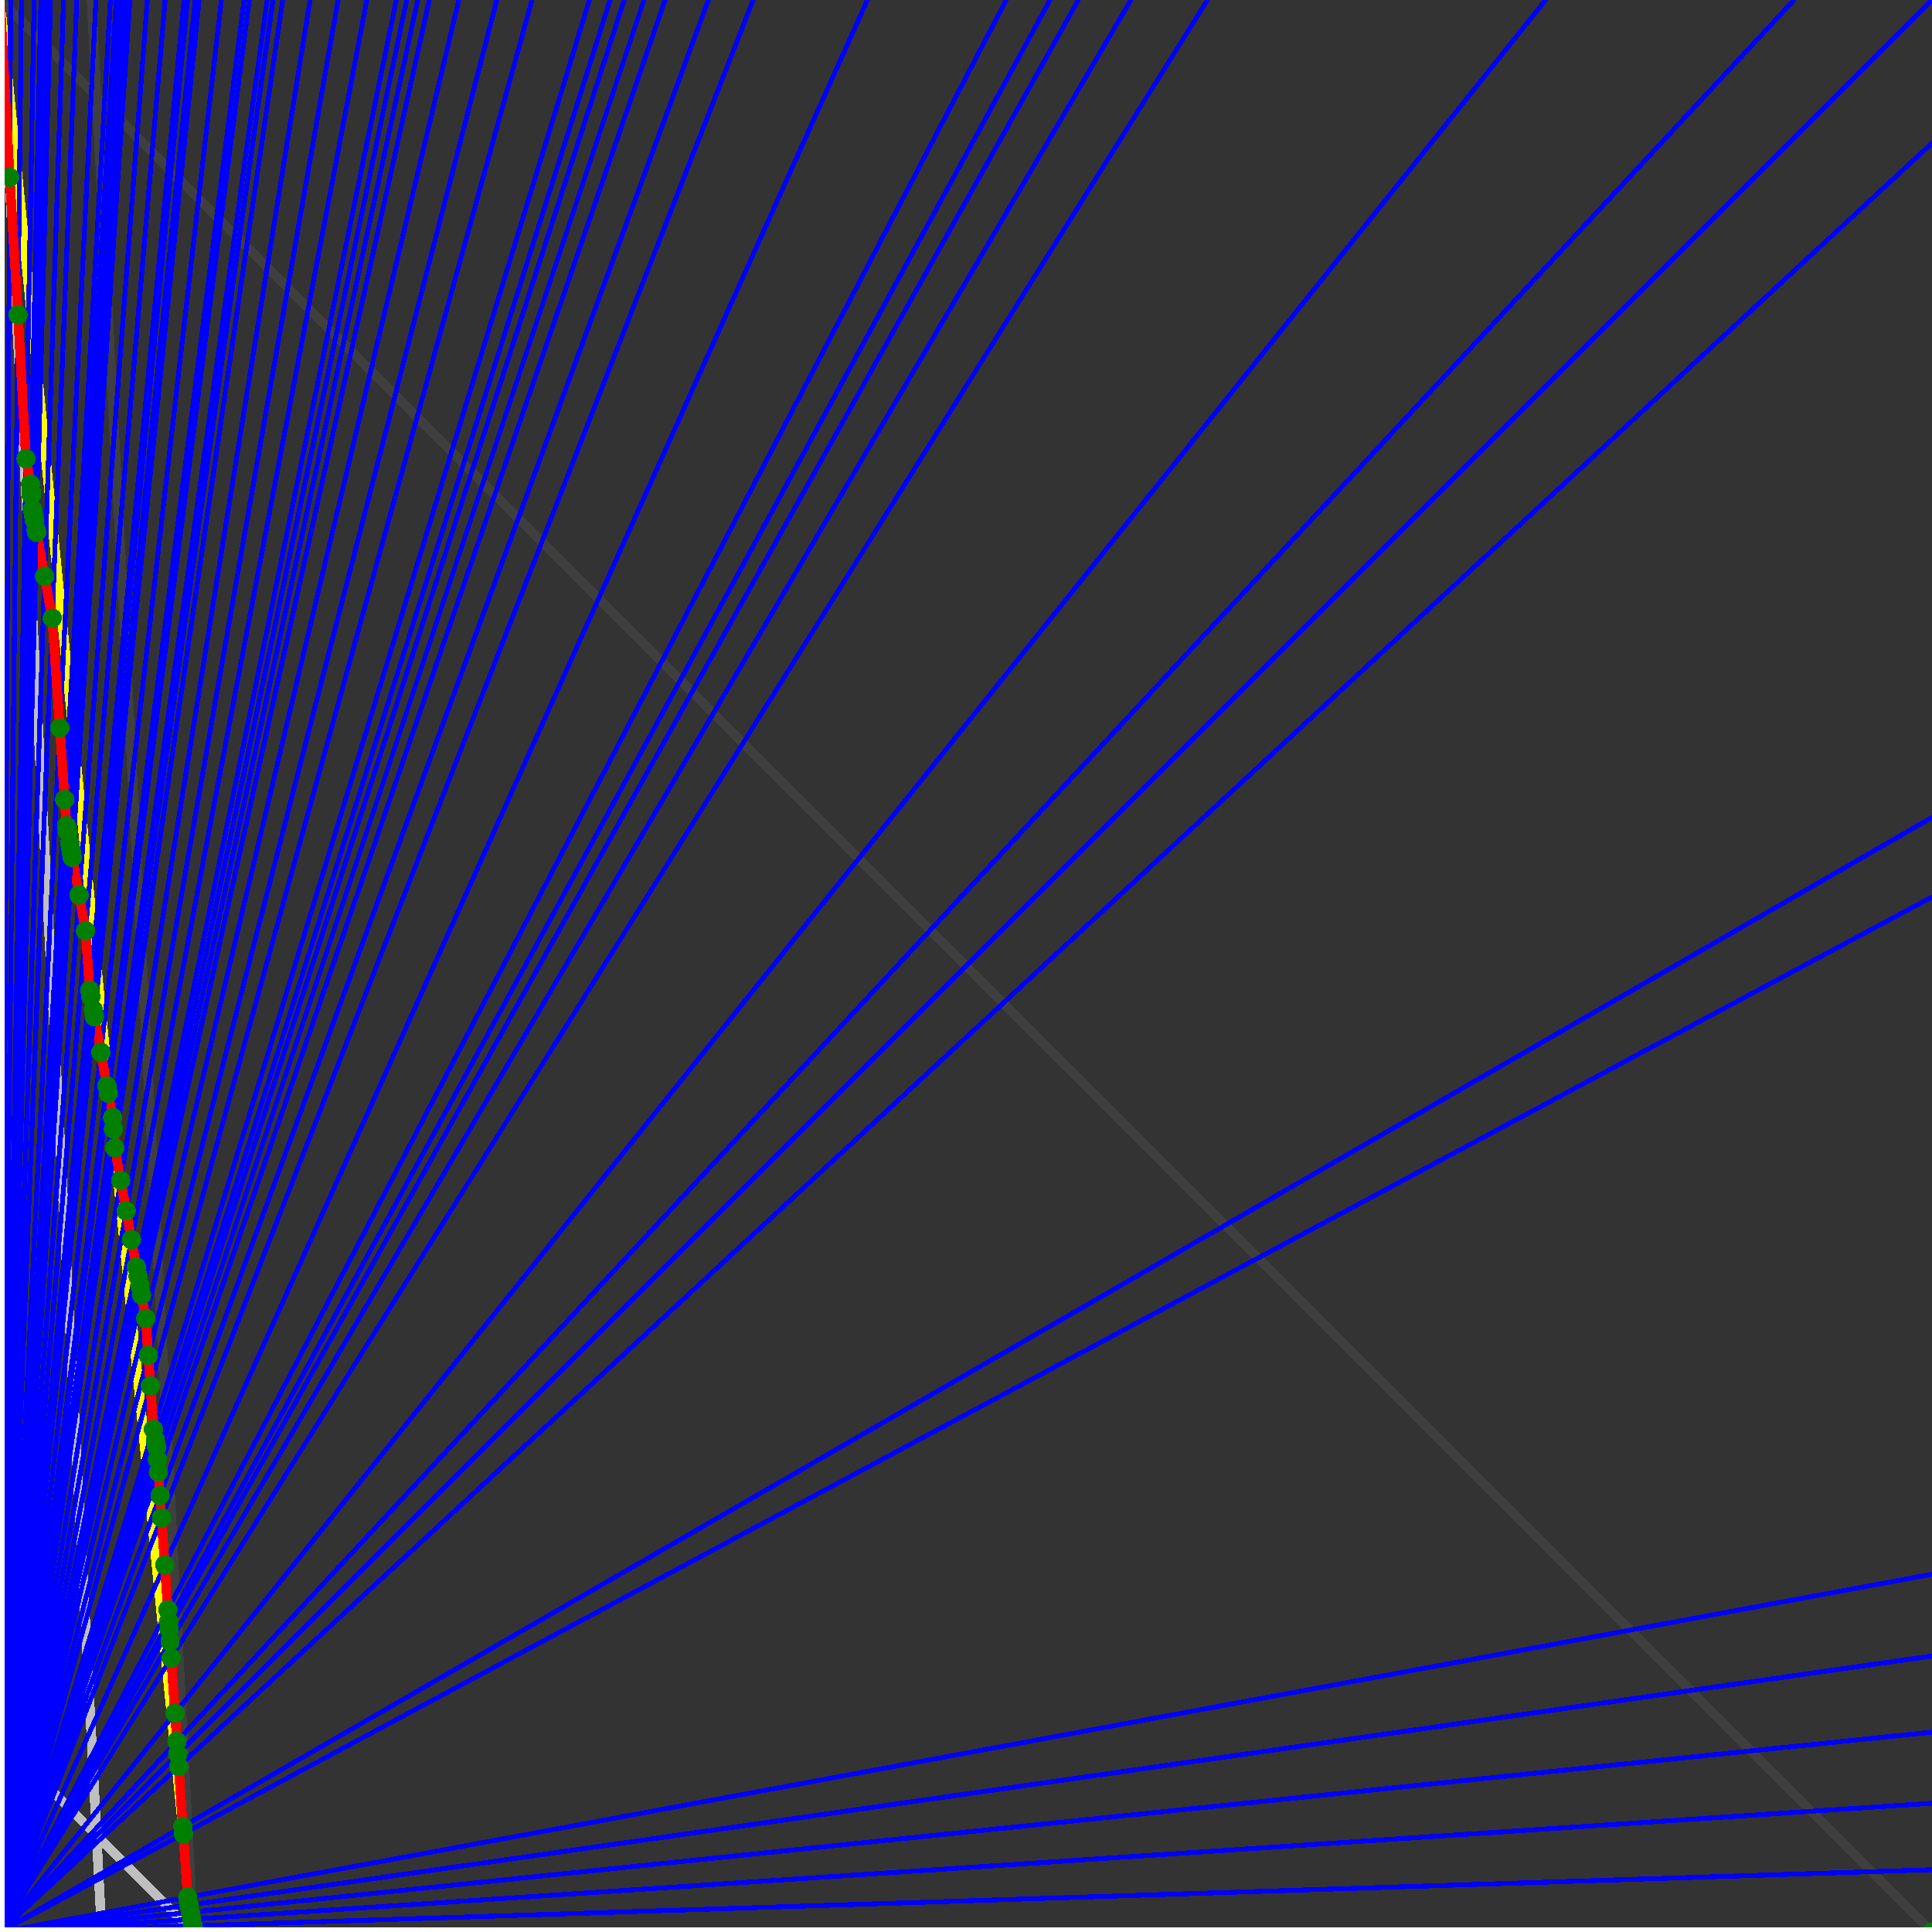 <svg xmlns="http://www.w3.org/2000/svg" version="1.1" width = "750" height = "750" viewBox = "0 0 750 750"  shape-rendering="crispEdges">
<rect x="0" y="0" width="750" height="750" fill="#333333" stroke="none"/>
<path stroke-linejoin="round" stroke-linecap="round" stroke="rgb(255,255,0)" stroke-width="3.75" fill="none" d="M 75 750 L 0 0 " />
<path stroke-linejoin="round" stroke-linecap="round" stroke="rgb(63,63,63)" stroke-width="3.75" fill="none" d="M 0 0 L 750 750 M 75 750 L 35.526 0 " />
<path stroke-linejoin="round" stroke-linecap="round" stroke="rgb(191,191,191)" stroke-width="3.75" fill="none" d="M 0 675 L 75 750 M 0 0 L 39.474 750 " />
<path stroke-linejoin="round" stroke-linecap="round" stroke="rgb(0,0,255)" stroke-width="1.875" fill="none" d="M 0 750 L 750 725.806 " />
<path stroke-linejoin="round" stroke-linecap="round" stroke="rgb(255,0,0)" stroke-width="3.75" fill="none" d="M 74.873 747.585 L 75 750 " />
<path stroke-linejoin="round" stroke-linecap="round" stroke="rgb(0,0,255)" stroke-width="1.875" fill="none" d="M 0 750 L 750 700 " />
<path stroke-linejoin="round" stroke-linecap="round" stroke="rgb(255,0,0)" stroke-width="3.75" fill="none" d="M 74.41 745.039 L 74.873 747.585 " />
<path stroke-linejoin="round" stroke-linecap="round" stroke="rgb(0,0,255)" stroke-width="1.875" fill="none" d="M 0 750 L 750 672.414 " />
<path stroke-linejoin="round" stroke-linecap="round" stroke="rgb(255,0,0)" stroke-width="3.75" fill="none" d="M 73.922 742.353 L 74.41 745.039 " />
<path stroke-linejoin="round" stroke-linecap="round" stroke="rgb(0,0,255)" stroke-width="1.875" fill="none" d="M 0 750 L 750 642.857 " />
<path stroke-linejoin="round" stroke-linecap="round" stroke="rgb(255,0,0)" stroke-width="3.75" fill="none" d="M 73.405 739.514 L 73.922 742.353 " />
<path stroke-linejoin="round" stroke-linecap="round" stroke="rgb(0,0,255)" stroke-width="1.875" fill="none" d="M 0 750 L 750 611.111 " />
<path stroke-linejoin="round" stroke-linecap="round" stroke="rgb(255,0,0)" stroke-width="3.75" fill="none" d="M 72.859 736.508 L 73.405 739.514 " />
<path stroke-linejoin="round" stroke-linecap="round" stroke="rgb(0,0,255)" stroke-width="1.875" fill="none" d="M 0 750 L 750 348.214 " />
<path stroke-linejoin="round" stroke-linecap="round" stroke="rgb(255,0,0)" stroke-width="3.75" fill="none" d="M 71.16 711.878 L 72.859 736.508 " />
<path stroke-linejoin="round" stroke-linecap="round" stroke="rgb(0,0,255)" stroke-width="1.875" fill="none" d="M 0 750 L 750 317.308 " />
<path stroke-linejoin="round" stroke-linecap="round" stroke="rgb(255,0,0)" stroke-width="3.75" fill="none" d="M 70.966 709.058 L 71.16 711.878 " />
<path stroke-linejoin="round" stroke-linecap="round" stroke="rgb(0,0,255)" stroke-width="1.875" fill="none" d="M 0 750 L 750 55.556 " />
<path stroke-linejoin="round" stroke-linecap="round" stroke="rgb(255,0,0)" stroke-width="3.75" fill="none" d="M 69.36 685.778 L 70.966 709.058 " />
<path stroke-linejoin="round" stroke-linecap="round" stroke="rgb(0,0,255)" stroke-width="1.875" fill="none" d="M 0 750 L 750 0 " />
<path stroke-linejoin="round" stroke-linecap="round" stroke="rgb(255,0,0)" stroke-width="3.75" fill="none" d="M 69.029 680.971 L 69.36 685.778 " />
<path stroke-linejoin="round" stroke-linecap="round" stroke="rgb(0,0,255)" stroke-width="1.875" fill="none" d="M 0 750 L 696.429 0 " />
<path stroke-linejoin="round" stroke-linecap="round" stroke="rgb(255,0,0)" stroke-width="3.75" fill="none" d="M 68.688 676.028 L 69.029 680.971 " />
<path stroke-linejoin="round" stroke-linecap="round" stroke="rgb(0,0,255)" stroke-width="1.875" fill="none" d="M 0 750 L 600 0 " />
<path stroke-linejoin="round" stroke-linecap="round" stroke="rgb(255,0,0)" stroke-width="3.75" fill="none" d="M 67.933 665.084 L 68.688 676.028 " />
<path stroke-linejoin="round" stroke-linecap="round" stroke="rgb(0,0,255)" stroke-width="1.875" fill="none" d="M 0 750 L 468.75 0 " />
<path stroke-linejoin="round" stroke-linecap="round" stroke="rgb(255,0,0)" stroke-width="3.75" fill="none" d="M 66.456 643.67 L 67.933 665.084 " />
<path stroke-linejoin="round" stroke-linecap="round" stroke="rgb(0,0,255)" stroke-width="1.875" fill="none" d="M 0 750 L 439.024 0 " />
<path stroke-linejoin="round" stroke-linecap="round" stroke="rgb(255,0,0)" stroke-width="3.75" fill="none" d="M 66.012 637.229 L 66.456 643.67 " />
<path stroke-linejoin="round" stroke-linecap="round" stroke="rgb(0,0,255)" stroke-width="1.875" fill="none" d="M 0 750 L 418.605 0 " />
<path stroke-linejoin="round" stroke-linecap="round" stroke="rgb(255,0,0)" stroke-width="3.75" fill="none" d="M 65.674 632.333 L 66.012 637.229 " />
<path stroke-linejoin="round" stroke-linecap="round" stroke="rgb(0,0,255)" stroke-width="1.875" fill="none" d="M 0 750 L 407.609 0 " />
<path stroke-linejoin="round" stroke-linecap="round" stroke="rgb(255,0,0)" stroke-width="3.75" fill="none" d="M 65.48 629.517 L 65.674 632.333 " />
<path stroke-linejoin="round" stroke-linecap="round" stroke="rgb(0,0,255)" stroke-width="1.875" fill="none" d="M 0 750 L 390.625 0 " />
<path stroke-linejoin="round" stroke-linecap="round" stroke="rgb(255,0,0)" stroke-width="3.75" fill="none" d="M 65.161 624.891 L 65.48 629.517 " />
<path stroke-linejoin="round" stroke-linecap="round" stroke="rgb(0,0,255)" stroke-width="1.875" fill="none" d="M 0 750 L 336.735 0 " />
<path stroke-linejoin="round" stroke-linecap="round" stroke="rgb(255,0,0)" stroke-width="3.75" fill="none" d="M 63.964 607.534 L 65.161 624.891 " />
<path stroke-linejoin="round" stroke-linecap="round" stroke="rgb(0,0,255)" stroke-width="1.875" fill="none" d="M 0 750 L 292.373 0 " />
<path stroke-linejoin="round" stroke-linecap="round" stroke="rgb(255,0,0)" stroke-width="3.75" fill="none" d="M 62.697 589.167 L 63.964 607.534 " />
<path stroke-linejoin="round" stroke-linecap="round" stroke="rgb(0,0,255)" stroke-width="1.875" fill="none" d="M 0 750 L 275 0 " />
<path stroke-linejoin="round" stroke-linecap="round" stroke="rgb(255,0,0)" stroke-width="3.75" fill="none" d="M 62.108 580.615 L 62.697 589.167 " />
<path stroke-linejoin="round" stroke-linecap="round" stroke="rgb(0,0,255)" stroke-width="1.875" fill="none" d="M 0 750 L 258.197 0 " />
<path stroke-linejoin="round" stroke-linecap="round" stroke="rgb(255,0,0)" stroke-width="3.75" fill="none" d="M 61.474 571.432 L 62.108 580.615 " />
<path stroke-linejoin="round" stroke-linecap="round" stroke="rgb(0,0,255)" stroke-width="1.875" fill="none" d="M 0 750 L 250 0 " />
<path stroke-linejoin="round" stroke-linecap="round" stroke="rgb(255,0,0)" stroke-width="3.75" fill="none" d="M 61.14 566.581 L 61.474 571.432 " />
<path stroke-linejoin="round" stroke-linecap="round" stroke="rgb(0,0,255)" stroke-width="1.875" fill="none" d="M 0 750 L 242.308 0 " />
<path stroke-linejoin="round" stroke-linecap="round" stroke="rgb(255,0,0)" stroke-width="3.75" fill="none" d="M 60.809 561.782 L 61.14 566.581 " />
<path stroke-linejoin="round" stroke-linecap="round" stroke="rgb(0,0,255)" stroke-width="1.875" fill="none" d="M 0 750 L 236.842 0 " />
<path stroke-linejoin="round" stroke-linecap="round" stroke="rgb(255,0,0)" stroke-width="3.75" fill="none" d="M 60.308 559.026 L 60.809 561.782 " />
<path stroke-linejoin="round" stroke-linecap="round" stroke="rgb(0,0,255)" stroke-width="1.875" fill="none" d="M 0 750 L 228.814 0 " />
<path stroke-linejoin="round" stroke-linecap="round" stroke="rgb(255,0,0)" stroke-width="3.75" fill="none" d="M 59.544 554.827 L 60.308 559.026 " />
<path stroke-linejoin="round" stroke-linecap="round" stroke="rgb(0,0,255)" stroke-width="1.875" fill="none" d="M 0 750 L 206.522 0 " />
<path stroke-linejoin="round" stroke-linecap="round" stroke="rgb(255,0,0)" stroke-width="3.75" fill="none" d="M 58.382 537.98 L 59.544 554.827 " />
<path stroke-linejoin="round" stroke-linecap="round" stroke="rgb(0,0,255)" stroke-width="1.875" fill="none" d="M 0 750 L 192.857 0 " />
<path stroke-linejoin="round" stroke-linecap="round" stroke="rgb(255,0,0)" stroke-width="3.75" fill="none" d="M 57.565 526.134 L 58.382 537.98 " />
<path stroke-linejoin="round" stroke-linecap="round" stroke="rgb(0,0,255)" stroke-width="1.875" fill="none" d="M 0 750 L 178.125 0 " />
<path stroke-linejoin="round" stroke-linecap="round" stroke="rgb(255,0,0)" stroke-width="3.75" fill="none" d="M 56.576 511.786 L 57.565 526.134 " />
<path stroke-linejoin="round" stroke-linecap="round" stroke="rgb(0,0,255)" stroke-width="1.875" fill="none" d="M 0 750 L 166.667 0 " />
<path stroke-linejoin="round" stroke-linecap="round" stroke="rgb(255,0,0)" stroke-width="3.75" fill="none" d="M 54.938 502.778 L 56.576 511.786 " />
<path stroke-linejoin="round" stroke-linecap="round" stroke="rgb(0,0,255)" stroke-width="1.875" fill="none" d="M 0 750 L 162.162 0 " />
<path stroke-linejoin="round" stroke-linecap="round" stroke="rgb(255,0,0)" stroke-width="3.75" fill="none" d="M 54.26 499.048 L 54.938 502.778 " />
<path stroke-linejoin="round" stroke-linecap="round" stroke="rgb(0,0,255)" stroke-width="1.875" fill="none" d="M 0 750 L 157.895 0 " />
<path stroke-linejoin="round" stroke-linecap="round" stroke="rgb(255,0,0)" stroke-width="3.75" fill="none" d="M 53.598 495.409 L 54.26 499.048 " />
<path stroke-linejoin="round" stroke-linecap="round" stroke="rgb(0,0,255)" stroke-width="1.875" fill="none" d="M 0 750 L 153.846 0 " />
<path stroke-linejoin="round" stroke-linecap="round" stroke="rgb(255,0,0)" stroke-width="3.75" fill="none" d="M 52.952 491.857 L 53.598 495.409 " />
<path stroke-linejoin="round" stroke-linecap="round" stroke="rgb(0,0,255)" stroke-width="1.875" fill="none" d="M 0 750 L 142.405 0 " />
<path stroke-linejoin="round" stroke-linecap="round" stroke="rgb(255,0,0)" stroke-width="3.75" fill="none" d="M 51.026 481.262 L 52.952 491.857 " />
<path stroke-linejoin="round" stroke-linecap="round" stroke="rgb(0,0,255)" stroke-width="1.875" fill="none" d="M 0 750 L 131.25 0 " />
<path stroke-linejoin="round" stroke-linecap="round" stroke="rgb(255,0,0)" stroke-width="3.75" fill="none" d="M 48.989 470.06 L 51.026 481.262 " />
<path stroke-linejoin="round" stroke-linecap="round" stroke="rgb(0,0,255)" stroke-width="1.875" fill="none" d="M 0 750 L 120.37 0 " />
<path stroke-linejoin="round" stroke-linecap="round" stroke="rgb(255,0,0)" stroke-width="3.75" fill="none" d="M 46.833 458.197 L 48.989 470.06 " />
<path stroke-linejoin="round" stroke-linecap="round" stroke="rgb(0,0,255)" stroke-width="1.875" fill="none" d="M 0 750 L 109.756 0 " />
<path stroke-linejoin="round" stroke-linecap="round" stroke="rgb(255,0,0)" stroke-width="3.75" fill="none" d="M 44.544 445.613 L 46.833 458.197 " />
<path stroke-linejoin="round" stroke-linecap="round" stroke="rgb(0,0,255)" stroke-width="1.875" fill="none" d="M 0 750 L 105.978 0 " />
<path stroke-linejoin="round" stroke-linecap="round" stroke="rgb(255,0,0)" stroke-width="3.75" fill="none" d="M 44.042 438.321 L 44.544 445.613 " />
<path stroke-linejoin="round" stroke-linecap="round" stroke="rgb(0,0,255)" stroke-width="1.875" fill="none" d="M 0 750 L 103.723 0 " />
<path stroke-linejoin="round" stroke-linecap="round" stroke="rgb(255,0,0)" stroke-width="3.75" fill="none" d="M 43.73 433.8 L 44.042 438.321 " />
<path stroke-linejoin="round" stroke-linecap="round" stroke="rgb(0,0,255)" stroke-width="1.875" fill="none" d="M 0 750 L 96.774 0 " />
<path stroke-linejoin="round" stroke-linecap="round" stroke="rgb(255,0,0)" stroke-width="3.75" fill="none" d="M 42.016 424.375 L 43.73 433.8 " />
<path stroke-linejoin="round" stroke-linecap="round" stroke="rgb(0,0,255)" stroke-width="1.875" fill="none" d="M 0 750 L 94.737 0 " />
<path stroke-linejoin="round" stroke-linecap="round" stroke="rgb(255,0,0)" stroke-width="3.75" fill="none" d="M 41.494 421.504 L 42.016 424.375 " />
<path stroke-linejoin="round" stroke-linecap="round" stroke="rgb(0,0,255)" stroke-width="1.875" fill="none" d="M 0 750 L 85.937 0 " />
<path stroke-linejoin="round" stroke-linecap="round" stroke="rgb(255,0,0)" stroke-width="3.75" fill="none" d="M 39.13 408.502 L 41.494 421.504 " />
<path stroke-linejoin="round" stroke-linecap="round" stroke="rgb(0,0,255)" stroke-width="1.875" fill="none" d="M 0 750 L 77.32 0 " />
<path stroke-linejoin="round" stroke-linecap="round" stroke="rgb(255,0,0)" stroke-width="3.75" fill="none" d="M 36.626 394.729 L 39.13 408.502 " />
<path stroke-linejoin="round" stroke-linecap="round" stroke="rgb(0,0,255)" stroke-width="1.875" fill="none" d="M 0 750 L 77.103 0 " />
<path stroke-linejoin="round" stroke-linecap="round" stroke="rgb(255,0,0)" stroke-width="3.75" fill="none" d="M 36.585 394.131 L 36.626 394.729 " />
<path stroke-linejoin="round" stroke-linecap="round" stroke="rgb(0,0,255)" stroke-width="1.875" fill="none" d="M 0 750 L 75.758 0 " />
<path stroke-linejoin="round" stroke-linecap="round" stroke="rgb(255,0,0)" stroke-width="3.75" fill="none" d="M 36.174 391.874 L 36.585 394.131 " />
<path stroke-linejoin="round" stroke-linecap="round" stroke="rgb(0,0,255)" stroke-width="1.875" fill="none" d="M 0 750 L 72.816 0 " />
<path stroke-linejoin="round" stroke-linecap="round" stroke="rgb(255,0,0)" stroke-width="3.75" fill="none" d="M 35.259 386.837 L 36.174 391.874 " />
<path stroke-linejoin="round" stroke-linecap="round" stroke="rgb(0,0,255)" stroke-width="1.875" fill="none" d="M 0 750 L 71.429 0 " />
<path stroke-linejoin="round" stroke-linecap="round" stroke="rgb(255,0,0)" stroke-width="3.75" fill="none" d="M 34.818 384.413 L 35.259 386.837 " />
<path stroke-linejoin="round" stroke-linecap="round" stroke="rgb(0,0,255)" stroke-width="1.875" fill="none" d="M 0 750 L 64.103 0 " />
<path stroke-linejoin="round" stroke-linecap="round" stroke="rgb(255,0,0)" stroke-width="3.75" fill="none" d="M 33.223 361.29 L 34.818 384.413 " />
<path stroke-linejoin="round" stroke-linecap="round" stroke="rgb(0,0,255)" stroke-width="1.875" fill="none" d="M 0 750 L 57.203 0 " />
<path stroke-linejoin="round" stroke-linecap="round" stroke="rgb(255,0,0)" stroke-width="3.75" fill="none" d="M 30.704 347.435 L 33.223 361.29 " />
<path stroke-linejoin="round" stroke-linecap="round" stroke="rgb(0,0,255)" stroke-width="1.875" fill="none" d="M 0 750 L 50.42 0 " />
<path stroke-linejoin="round" stroke-linecap="round" stroke="rgb(255,0,0)" stroke-width="3.75" fill="none" d="M 28.046 332.816 L 30.704 347.435 " />
<path stroke-linejoin="round" stroke-linecap="round" stroke="rgb(0,0,255)" stroke-width="1.875" fill="none" d="M 0 750 L 49.587 0 " />
<path stroke-linejoin="round" stroke-linecap="round" stroke="rgb(255,0,0)" stroke-width="3.75" fill="none" d="M 27.706 330.946 L 28.046 332.816 " />
<path stroke-linejoin="round" stroke-linecap="round" stroke="rgb(0,0,255)" stroke-width="1.875" fill="none" d="M 0 750 L 48.78 0 " />
<path stroke-linejoin="round" stroke-linecap="round" stroke="rgb(255,0,0)" stroke-width="3.75" fill="none" d="M 27.374 329.121 L 27.706 330.946 " />
<path stroke-linejoin="round" stroke-linecap="round" stroke="rgb(0,0,255)" stroke-width="1.875" fill="none" d="M 0 750 L 48 0 " />
<path stroke-linejoin="round" stroke-linecap="round" stroke="rgb(255,0,0)" stroke-width="3.75" fill="none" d="M 27.05 327.339 L 27.374 329.121 " />
<path stroke-linejoin="round" stroke-linecap="round" stroke="rgb(0,0,255)" stroke-width="1.875" fill="none" d="M 0 750 L 46.154 0 " />
<path stroke-linejoin="round" stroke-linecap="round" stroke="rgb(255,0,0)" stroke-width="3.75" fill="none" d="M 26.273 323.064 L 27.05 327.339 " />
<path stroke-linejoin="round" stroke-linecap="round" stroke="rgb(0,0,255)" stroke-width="1.875" fill="none" d="M 0 750 L 45.802 0 " />
<path stroke-linejoin="round" stroke-linecap="round" stroke="rgb(255,0,0)" stroke-width="3.75" fill="none" d="M 26.123 322.239 L 26.273 323.064 " />
<path stroke-linejoin="round" stroke-linecap="round" stroke="rgb(0,0,255)" stroke-width="1.875" fill="none" d="M 0 750 L 45.455 0 " />
<path stroke-linejoin="round" stroke-linecap="round" stroke="rgb(255,0,0)" stroke-width="3.75" fill="none" d="M 25.974 321.422 L 26.123 322.239 " />
<path stroke-linejoin="round" stroke-linecap="round" stroke="rgb(0,0,255)" stroke-width="1.875" fill="none" d="M 0 750 L 45.113 0 " />
<path stroke-linejoin="round" stroke-linecap="round" stroke="rgb(255,0,0)" stroke-width="3.75" fill="none" d="M 25.828 320.615 L 25.974 321.422 " />
<path stroke-linejoin="round" stroke-linecap="round" stroke="rgb(0,0,255)" stroke-width="1.875" fill="none" d="M 0 750 L 42.857 0 " />
<path stroke-linejoin="round" stroke-linecap="round" stroke="rgb(255,0,0)" stroke-width="3.75" fill="none" d="M 25.121 310.375 L 25.828 320.615 " />
<path stroke-linejoin="round" stroke-linecap="round" stroke="rgb(0,0,255)" stroke-width="1.875" fill="none" d="M 0 750 L 37.234 0 " />
<path stroke-linejoin="round" stroke-linecap="round" stroke="rgb(255,0,0)" stroke-width="3.75" fill="none" d="M 23.205 282.586 L 25.121 310.375 " />
<path stroke-linejoin="round" stroke-linecap="round" stroke="rgb(0,0,255)" stroke-width="1.875" fill="none" d="M 0 750 L 29.801 0 " />
<path stroke-linejoin="round" stroke-linecap="round" stroke="rgb(255,0,0)" stroke-width="3.75" fill="none" d="M 20.266 239.971 L 23.205 282.586 " />
<path stroke-linejoin="round" stroke-linecap="round" stroke="rgb(0,0,255)" stroke-width="1.875" fill="none" d="M 0 750 L 24.671 0 " />
<path stroke-linejoin="round" stroke-linecap="round" stroke="rgb(255,0,0)" stroke-width="3.75" fill="none" d="M 17.312 223.723 L 20.266 239.971 " />
<path stroke-linejoin="round" stroke-linecap="round" stroke="rgb(0,0,255)" stroke-width="1.875" fill="none" d="M 0 750 L 19.608 0 " />
<path stroke-linejoin="round" stroke-linecap="round" stroke="rgb(255,0,0)" stroke-width="3.75" fill="none" d="M 14.206 206.639 L 17.312 223.723 " />
<path stroke-linejoin="round" stroke-linecap="round" stroke="rgb(0,0,255)" stroke-width="1.875" fill="none" d="M 0 750 L 19.355 0 " />
<path stroke-linejoin="round" stroke-linecap="round" stroke="rgb(255,0,0)" stroke-width="3.75" fill="none" d="M 14.045 205.756 L 14.206 206.639 " />
<path stroke-linejoin="round" stroke-linecap="round" stroke="rgb(0,0,255)" stroke-width="1.875" fill="none" d="M 0 750 L 18.293 0 " />
<path stroke-linejoin="round" stroke-linecap="round" stroke="rgb(255,0,0)" stroke-width="3.75" fill="none" d="M 13.365 202.018 L 14.045 205.756 " />
<path stroke-linejoin="round" stroke-linecap="round" stroke="rgb(0,0,255)" stroke-width="1.875" fill="none" d="M 0 750 L 17.857 0 " />
<path stroke-linejoin="round" stroke-linecap="round" stroke="rgb(255,0,0)" stroke-width="3.75" fill="none" d="M 13.084 200.47 L 13.365 202.018 " />
<path stroke-linejoin="round" stroke-linecap="round" stroke="rgb(0,0,255)" stroke-width="1.875" fill="none" d="M 0 750 L 17.544 0 " />
<path stroke-linejoin="round" stroke-linecap="round" stroke="rgb(255,0,0)" stroke-width="3.75" fill="none" d="M 12.881 199.352 L 13.084 200.47 " />
<path stroke-linejoin="round" stroke-linecap="round" stroke="rgb(0,0,255)" stroke-width="1.875" fill="none" d="M 0 750 L 17.341 0 " />
<path stroke-linejoin="round" stroke-linecap="round" stroke="rgb(255,0,0)" stroke-width="3.75" fill="none" d="M 12.749 198.625 L 12.881 199.352 " />
<path stroke-linejoin="round" stroke-linecap="round" stroke="rgb(0,0,255)" stroke-width="1.875" fill="none" d="M 0 750 L 17.241 0 " />
<path stroke-linejoin="round" stroke-linecap="round" stroke="rgb(255,0,0)" stroke-width="3.75" fill="none" d="M 12.683 198.268 L 12.749 198.625 " />
<path stroke-linejoin="round" stroke-linecap="round" stroke="rgb(0,0,255)" stroke-width="1.875" fill="none" d="M 0 750 L 17.143 0 " />
<path stroke-linejoin="round" stroke-linecap="round" stroke="rgb(255,0,0)" stroke-width="3.75" fill="none" d="M 12.619 197.913 L 12.683 198.268 " />
<path stroke-linejoin="round" stroke-linecap="round" stroke="rgb(0,0,255)" stroke-width="1.875" fill="none" d="M 0 750 L 17.045 0 " />
<path stroke-linejoin="round" stroke-linecap="round" stroke="rgb(255,0,0)" stroke-width="3.75" fill="none" d="M 12.555 197.563 L 12.619 197.913 " />
<path stroke-linejoin="round" stroke-linecap="round" stroke="rgb(0,0,255)" stroke-width="1.875" fill="none" d="M 0 750 L 16.393 0 " />
<path stroke-linejoin="round" stroke-linecap="round" stroke="rgb(255,0,0)" stroke-width="3.75" fill="none" d="M 12.191 192.275 L 12.555 197.563 " />
<path stroke-linejoin="round" stroke-linecap="round" stroke="rgb(0,0,255)" stroke-width="1.875" fill="none" d="M 0 750 L 16.216 0 " />
<path stroke-linejoin="round" stroke-linecap="round" stroke="rgb(255,0,0)" stroke-width="3.75" fill="none" d="M 12.09 190.82 L 12.191 192.275 " />
<path stroke-linejoin="round" stroke-linecap="round" stroke="rgb(0,0,255)" stroke-width="1.875" fill="none" d="M 0 750 L 15.873 0 " />
<path stroke-linejoin="round" stroke-linecap="round" stroke="rgb(255,0,0)" stroke-width="3.75" fill="none" d="M 11.895 187.981 L 12.09 190.82 " />
<path stroke-linejoin="round" stroke-linecap="round" stroke="rgb(0,0,255)" stroke-width="1.875" fill="none" d="M 0 750 L 13.235 0 " />
<path stroke-linejoin="round" stroke-linecap="round" stroke="rgb(255,0,0)" stroke-width="3.75" fill="none" d="M 10.093 178.072 L 11.895 187.981 " />
<path stroke-linejoin="round" stroke-linecap="round" stroke="rgb(0,0,255)" stroke-width="1.875" fill="none" d="M 0 750 L 8.333 0 " />
<path stroke-linejoin="round" stroke-linecap="round" stroke="rgb(255,0,0)" stroke-width="3.75" fill="none" d="M 6.976 122.171 L 10.093 178.072 " />
<path stroke-linejoin="round" stroke-linecap="round" stroke="rgb(0,0,255)" stroke-width="1.875" fill="none" d="M 0 750 L 4.144 0 " />
<path stroke-linejoin="round" stroke-linecap="round" stroke="rgb(255,0,0)" stroke-width="3.75" fill="none" d="M 3.763 68.875 L 6.976 122.171 " />
<path stroke-linejoin="round" stroke-linecap="round" stroke="rgb(0,0,255)" stroke-width="1.875" fill="none" d="M 0 750 L 0 0 " />
<path stroke-linejoin="round" stroke-linecap="round" stroke="rgb(255,0,0)" stroke-width="3.75" fill="none" d="M 0 0 L 3.763 68.875 " />
<circle cx="74.873" cy="747.585" r="3.75" style="fill:rgb(0,127,0);stroke-width:1" /><circle cx="74.41" cy="745.039" r="3.75" style="fill:rgb(0,127,0);stroke-width:1" /><circle cx="73.922" cy="742.353" r="3.75" style="fill:rgb(0,127,0);stroke-width:1" /><circle cx="73.405" cy="739.514" r="3.75" style="fill:rgb(0,127,0);stroke-width:1" /><circle cx="72.859" cy="736.508" r="3.75" style="fill:rgb(0,127,0);stroke-width:1" /><circle cx="71.16" cy="711.878" r="3.75" style="fill:rgb(0,127,0);stroke-width:1" /><circle cx="70.966" cy="709.058" r="3.75" style="fill:rgb(0,127,0);stroke-width:1" /><circle cx="69.36" cy="685.778" r="3.75" style="fill:rgb(0,127,0);stroke-width:1" /><circle cx="69.029" cy="680.971" r="3.75" style="fill:rgb(0,127,0);stroke-width:1" /><circle cx="68.688" cy="676.028" r="3.75" style="fill:rgb(0,127,0);stroke-width:1" /><circle cx="67.933" cy="665.084" r="3.75" style="fill:rgb(0,127,0);stroke-width:1" /><circle cx="66.456" cy="643.67" r="3.75" style="fill:rgb(0,127,0);stroke-width:1" /><circle cx="66.012" cy="637.229" r="3.75" style="fill:rgb(0,127,0);stroke-width:1" /><circle cx="65.674" cy="632.333" r="3.75" style="fill:rgb(0,127,0);stroke-width:1" /><circle cx="65.48" cy="629.517" r="3.75" style="fill:rgb(0,127,0);stroke-width:1" /><circle cx="65.161" cy="624.891" r="3.75" style="fill:rgb(0,127,0);stroke-width:1" /><circle cx="63.964" cy="607.534" r="3.75" style="fill:rgb(0,127,0);stroke-width:1" /><circle cx="62.697" cy="589.167" r="3.75" style="fill:rgb(0,127,0);stroke-width:1" /><circle cx="62.108" cy="580.615" r="3.75" style="fill:rgb(0,127,0);stroke-width:1" /><circle cx="61.474" cy="571.432" r="3.75" style="fill:rgb(0,127,0);stroke-width:1" /><circle cx="61.14" cy="566.581" r="3.75" style="fill:rgb(0,127,0);stroke-width:1" /><circle cx="60.809" cy="561.782" r="3.75" style="fill:rgb(0,127,0);stroke-width:1" /><circle cx="60.308" cy="559.026" r="3.75" style="fill:rgb(0,127,0);stroke-width:1" /><circle cx="59.544" cy="554.827" r="3.75" style="fill:rgb(0,127,0);stroke-width:1" /><circle cx="58.382" cy="537.98" r="3.75" style="fill:rgb(0,127,0);stroke-width:1" /><circle cx="57.565" cy="526.134" r="3.75" style="fill:rgb(0,127,0);stroke-width:1" /><circle cx="56.576" cy="511.786" r="3.75" style="fill:rgb(0,127,0);stroke-width:1" /><circle cx="54.938" cy="502.778" r="3.75" style="fill:rgb(0,127,0);stroke-width:1" /><circle cx="54.26" cy="499.048" r="3.75" style="fill:rgb(0,127,0);stroke-width:1" /><circle cx="53.598" cy="495.409" r="3.75" style="fill:rgb(0,127,0);stroke-width:1" /><circle cx="52.952" cy="491.857" r="3.75" style="fill:rgb(0,127,0);stroke-width:1" /><circle cx="51.026" cy="481.262" r="3.75" style="fill:rgb(0,127,0);stroke-width:1" /><circle cx="48.989" cy="470.06" r="3.75" style="fill:rgb(0,127,0);stroke-width:1" /><circle cx="46.833" cy="458.197" r="3.75" style="fill:rgb(0,127,0);stroke-width:1" /><circle cx="44.544" cy="445.613" r="3.75" style="fill:rgb(0,127,0);stroke-width:1" /><circle cx="44.042" cy="438.321" r="3.75" style="fill:rgb(0,127,0);stroke-width:1" /><circle cx="43.73" cy="433.8" r="3.75" style="fill:rgb(0,127,0);stroke-width:1" /><circle cx="42.016" cy="424.375" r="3.75" style="fill:rgb(0,127,0);stroke-width:1" /><circle cx="41.494" cy="421.504" r="3.75" style="fill:rgb(0,127,0);stroke-width:1" /><circle cx="39.13" cy="408.502" r="3.75" style="fill:rgb(0,127,0);stroke-width:1" /><circle cx="36.626" cy="394.729" r="3.75" style="fill:rgb(0,127,0);stroke-width:1" /><circle cx="36.585" cy="394.131" r="3.75" style="fill:rgb(0,127,0);stroke-width:1" /><circle cx="36.174" cy="391.874" r="3.75" style="fill:rgb(0,127,0);stroke-width:1" /><circle cx="35.259" cy="386.837" r="3.75" style="fill:rgb(0,127,0);stroke-width:1" /><circle cx="34.818" cy="384.413" r="3.75" style="fill:rgb(0,127,0);stroke-width:1" /><circle cx="33.223" cy="361.29" r="3.75" style="fill:rgb(0,127,0);stroke-width:1" /><circle cx="30.704" cy="347.435" r="3.75" style="fill:rgb(0,127,0);stroke-width:1" /><circle cx="28.046" cy="332.816" r="3.75" style="fill:rgb(0,127,0);stroke-width:1" /><circle cx="27.706" cy="330.946" r="3.75" style="fill:rgb(0,127,0);stroke-width:1" /><circle cx="27.374" cy="329.121" r="3.75" style="fill:rgb(0,127,0);stroke-width:1" /><circle cx="27.05" cy="327.339" r="3.75" style="fill:rgb(0,127,0);stroke-width:1" /><circle cx="26.273" cy="323.064" r="3.75" style="fill:rgb(0,127,0);stroke-width:1" /><circle cx="26.123" cy="322.239" r="3.75" style="fill:rgb(0,127,0);stroke-width:1" /><circle cx="25.974" cy="321.422" r="3.75" style="fill:rgb(0,127,0);stroke-width:1" /><circle cx="25.828" cy="320.615" r="3.75" style="fill:rgb(0,127,0);stroke-width:1" /><circle cx="25.121" cy="310.375" r="3.75" style="fill:rgb(0,127,0);stroke-width:1" /><circle cx="23.205" cy="282.586" r="3.75" style="fill:rgb(0,127,0);stroke-width:1" /><circle cx="20.266" cy="239.971" r="3.75" style="fill:rgb(0,127,0);stroke-width:1" /><circle cx="17.312" cy="223.723" r="3.75" style="fill:rgb(0,127,0);stroke-width:1" /><circle cx="14.206" cy="206.639" r="3.75" style="fill:rgb(0,127,0);stroke-width:1" /><circle cx="14.045" cy="205.756" r="3.75" style="fill:rgb(0,127,0);stroke-width:1" /><circle cx="13.365" cy="202.018" r="3.75" style="fill:rgb(0,127,0);stroke-width:1" /><circle cx="13.084" cy="200.47" r="3.75" style="fill:rgb(0,127,0);stroke-width:1" /><circle cx="12.881" cy="199.352" r="3.75" style="fill:rgb(0,127,0);stroke-width:1" /><circle cx="12.749" cy="198.625" r="3.75" style="fill:rgb(0,127,0);stroke-width:1" /><circle cx="12.683" cy="198.267" r="3.75" style="fill:rgb(0,127,0);stroke-width:1" /><circle cx="12.619" cy="197.913" r="3.75" style="fill:rgb(0,127,0);stroke-width:1" /><circle cx="12.555" cy="197.563" r="3.75" style="fill:rgb(0,127,0);stroke-width:1" /><circle cx="12.191" cy="192.275" r="3.75" style="fill:rgb(0,127,0);stroke-width:1" /><circle cx="12.09" cy="190.82" r="3.75" style="fill:rgb(0,127,0);stroke-width:1" /><circle cx="11.895" cy="187.981" r="3.75" style="fill:rgb(0,127,0);stroke-width:1" /><circle cx="10.093" cy="178.072" r="3.75" style="fill:rgb(0,127,0);stroke-width:1" /><circle cx="6.976" cy="122.171" r="3.75" style="fill:rgb(0,127,0);stroke-width:1" /><circle cx="3.763" cy="68.875" r="3.75" style="fill:rgb(0,127,0);stroke-width:1" /><circle cx="750" cy="750" r="3.75" style="fill:rgb(0,127,0);stroke-width:1" /><path stroke-linejoin="round" stroke-linecap="round" stroke="rgb(255,255,255)" stroke-width="3.75" fill="none" d="M 0 750 L 750 750 M 0 750 L 0 0 " />

</svg>